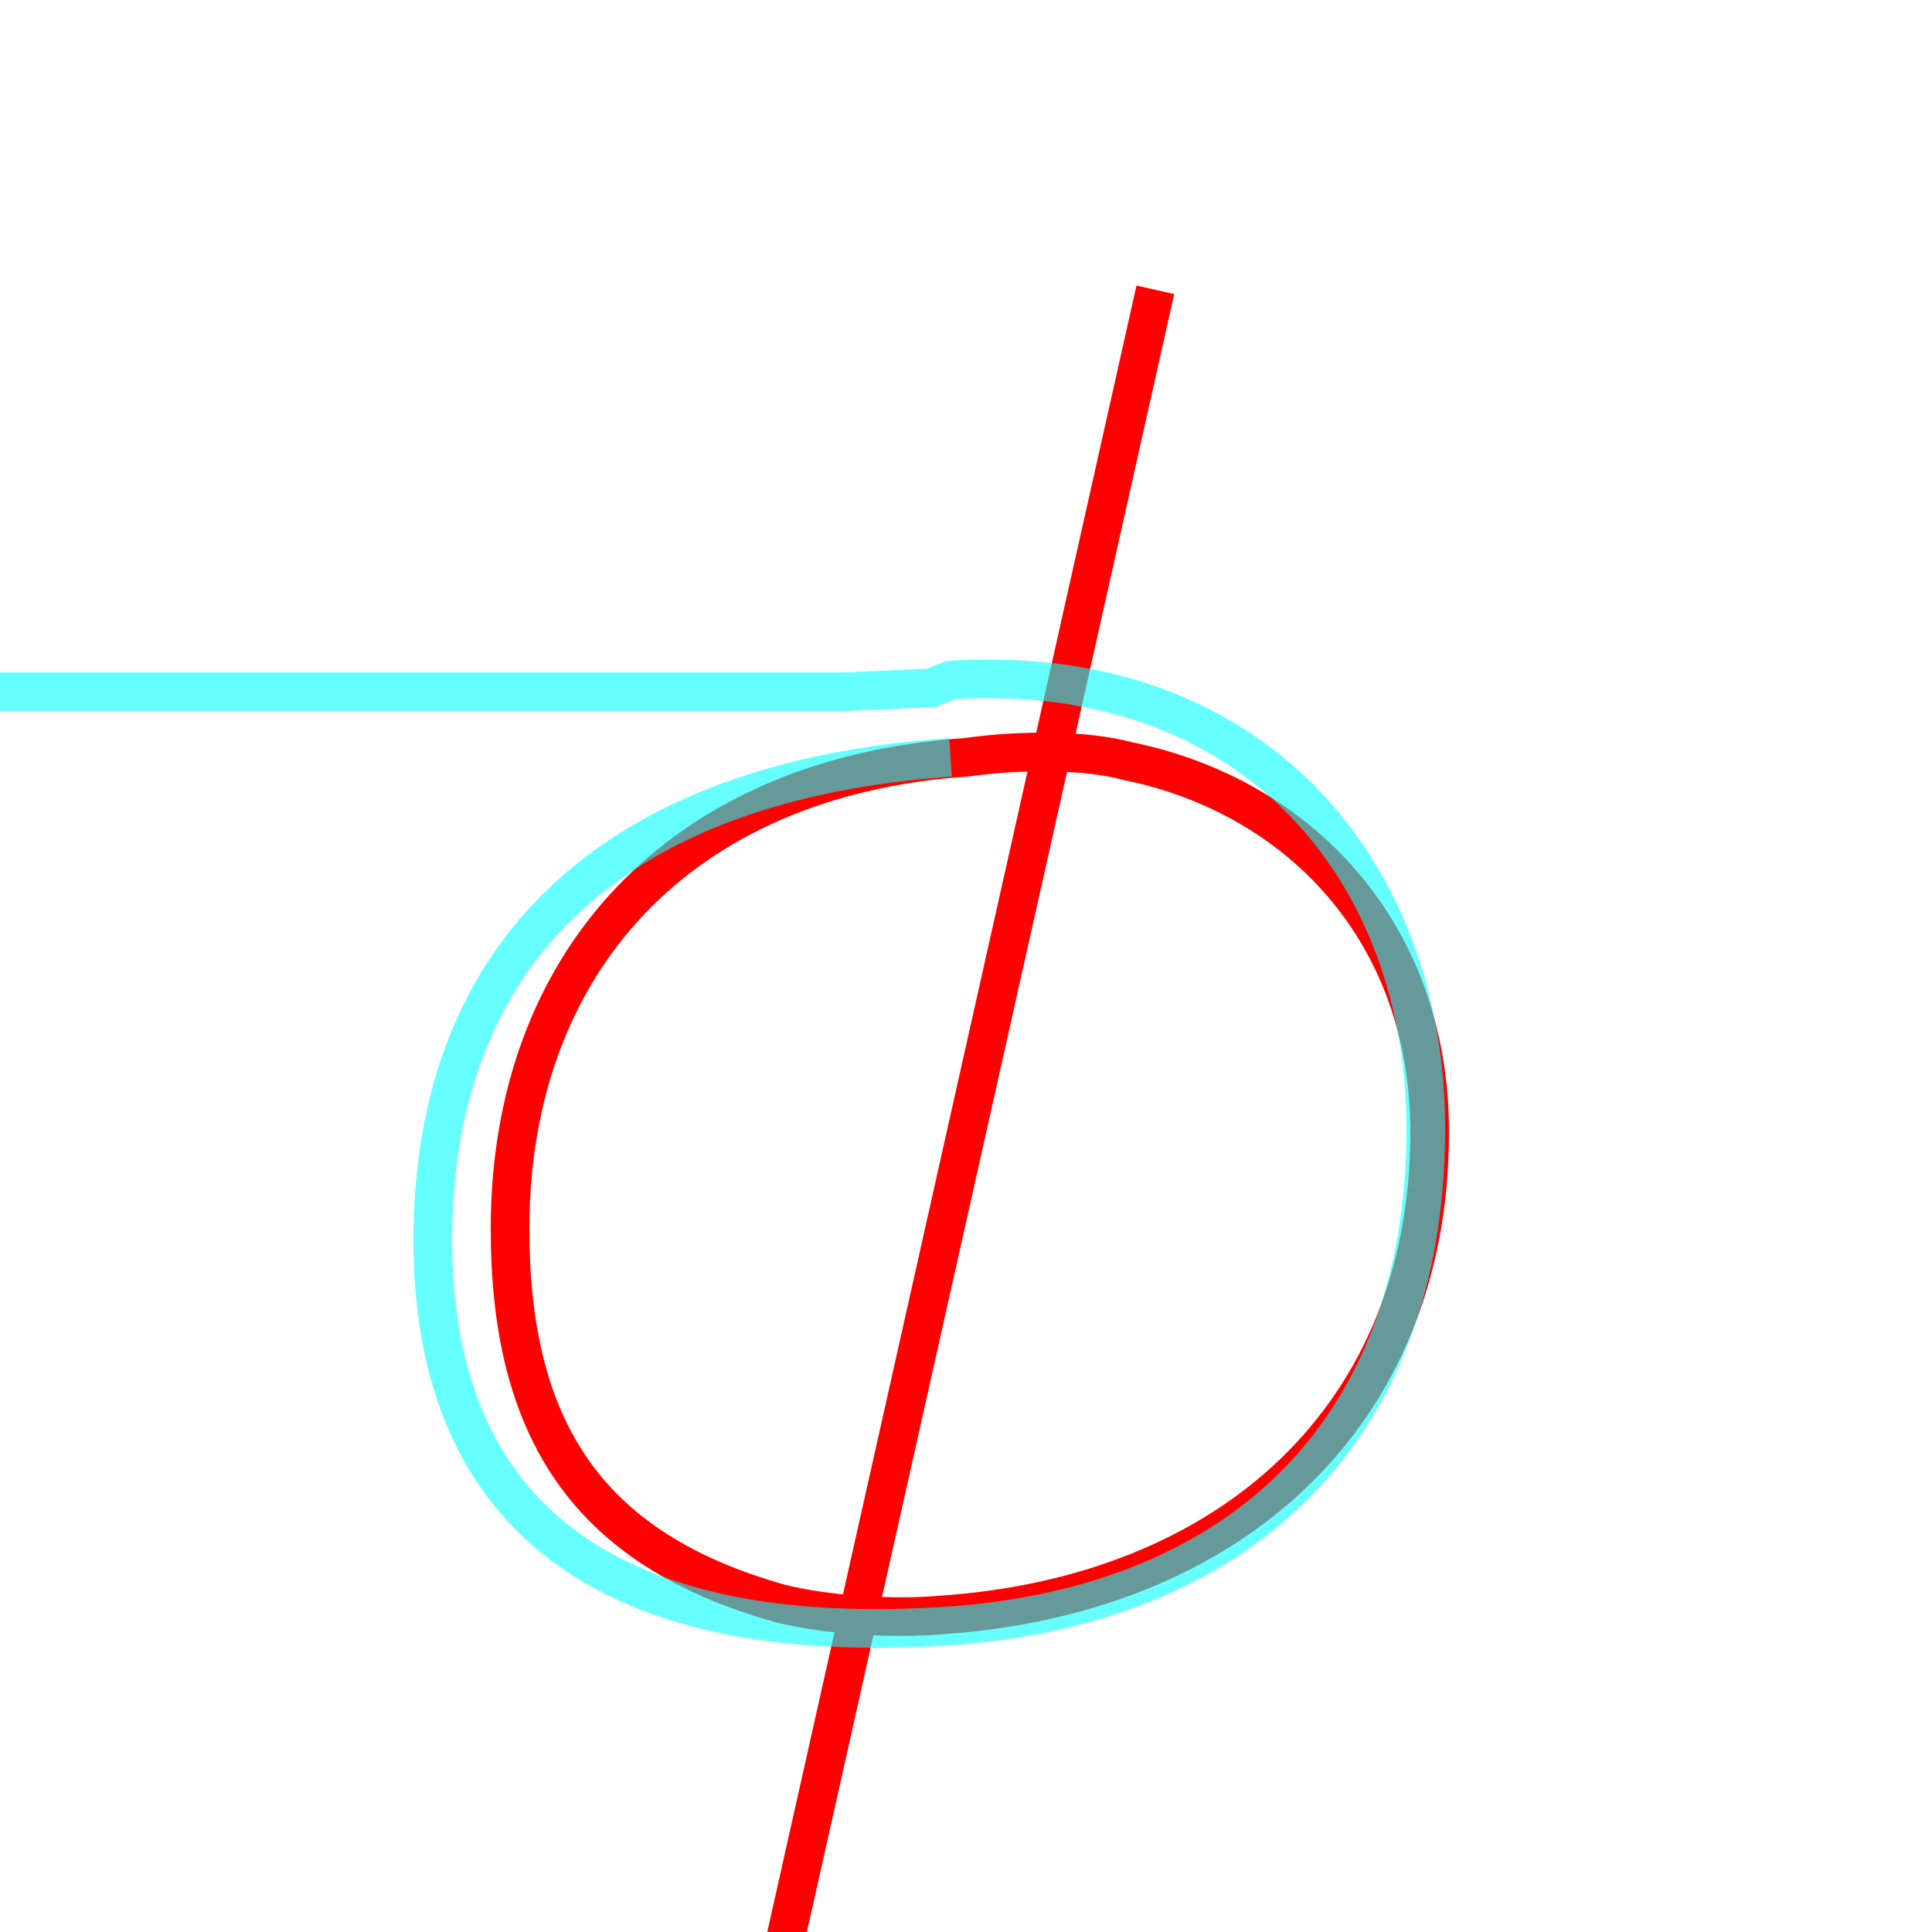 <?xml version='1.0' encoding='utf8'?>
<svg viewBox="0.0 -6.0 50.0 50.0" version="1.1" xmlns="http://www.w3.org/2000/svg">
<rect x="0.0" y="-6.0" width="50.0" height="50.0" fill="#333333" stroke="none"/>
<rect x="-1000" y="-1000" width="2000" height="2000" stroke="white" fill="white"/>
<g style="fill:none;stroke:rgba(255, 0, 0, 1);  stroke-width:1"><path d="M 29.2 -24.3 C 28.1 -24.6 26.4 -24.6 25.0 -24.4 C 17.6 -23.9 13.2 -19.1 13.2 -12.2 C 13.2 -7.0 15.2 -3.9 20.2 -2.5 C 21.4 -2.2 23.1 -2.1 24.3 -2.2 C 31.9 -2.7 37.0 -7.4 37.0 -14.7 C 37.0 -19.9 33.6 -23.4 29.2 -24.3 Z M 29.9 -36.5 L 20.1 7.2" transform="translate(0.0 38.0)" />
</g>
<g style="fill:none;stroke:rgba(0, 255, 255, 0.6);  stroke-width:1">
<path d="M 24.6 -24.4 C 15.9 -23.8 11.2 -19.4 11.2 -11.9 C 11.2 -5.2 15.2 -1.4 24.2 -1.9 C 31.9 -2.3 36.9 -6.8 36.9 -14.8 C 36.9 -21.4 32.5 -26.9 24.6 -26.4 L 24.1 -26.2 L 21.9 -26.1 L 19.9 -26.1 L 18.1 -26.1 L 16.1 -26.1 L 14.3 -26.1 L 12.4 -26.1 L 10.6 -26.1 L 8.8 -26.1 L 7.0 -26.1 L 5.1 -26.1 L 3.2 -26.1 L 1.4 -26.1 L -0.5 -26.1 L -2.4 -26.1 L -4.3 -26.1 L -6.2 -26.1 L -8.1 -26.1 L -9.9 -26.1 L -11.8 -26.1 L -13.7 -26.1 L -15.6 -26.1 L -17.4 -26.1 L -19.4 -26.1 L -21.2 -26.1 L -23.1 -26.1 L -24.9 -26.1 L -26.8 -26.1 L -28.6 -26.1 L -30.5 -26.1 L -32.4 -26.1 L -34.2 -26.1 L -36.1 -26.1 L -38.0 -26.1 L -39.9 -26.1 L -41.8 -26.1 L -43.6 -26.1 L -45.5 -26.1 L -47.4 -26.1 L -49.3 -26.1 L -51.1 -26.1 L -53.0 -26.1 L -54.9 -26.1 L -56.8 -26.1 L -58.6 -26.1 L -60.5 -26.1 L -62.4 -26.1 L -64.2 -26.1 L -66.1 -26.1 L -67.9 -26.1 L -69.8 -26.1 L -71.6 -26.1 L -73.5 -26.1 L -75.3 -26.1 L -77.2 -26.1 L -79.1 -26.1 L -80.9 -26.1 L -82.8 -26.1 L -84.6 -26.1 L -86.5 -26.1 L -88.4 -26.1 L -90.2 -26.1 L -92.1 -26.1 L -94.0 -26.1 L -95.8 -26.1 L -97.7 -26.1 L -99.6 -26.1 L -101.4 -26.1 L -103.3 -26.1 L -105.1 -26.1 L -107.0 -26.1 L -108.9 -26.1 L -110.7 -26.1 L -112.6 -26.1 L -114.4 -26.1 L -116.3 -26.1 L -118.1 -26.1 L -120.0 -26.1 L -121.8 -26.1 L -123.7 -26.1 L -125.5 -26.1 L -127.4 -26.1 L -129.2 -26.1 L -131.1 -26.1 L -132.9 -26.1 L -134.8 -26.1 L -136.6 -26.1 L -138.5 -26.1 L -140.3 -26.1 L -142.2 -26.1 L -144.0 -26.1 L -145.9 -26.1 L -147.7 -26.1 L -149.6 -26.1 L -151.4 -26.1 L -153.3 -26.1 L -155.1 -26.1 L -157.0 -26.1 L -158.8 -26.1" transform="translate(0.0 38.0)" />
</g>
</svg>